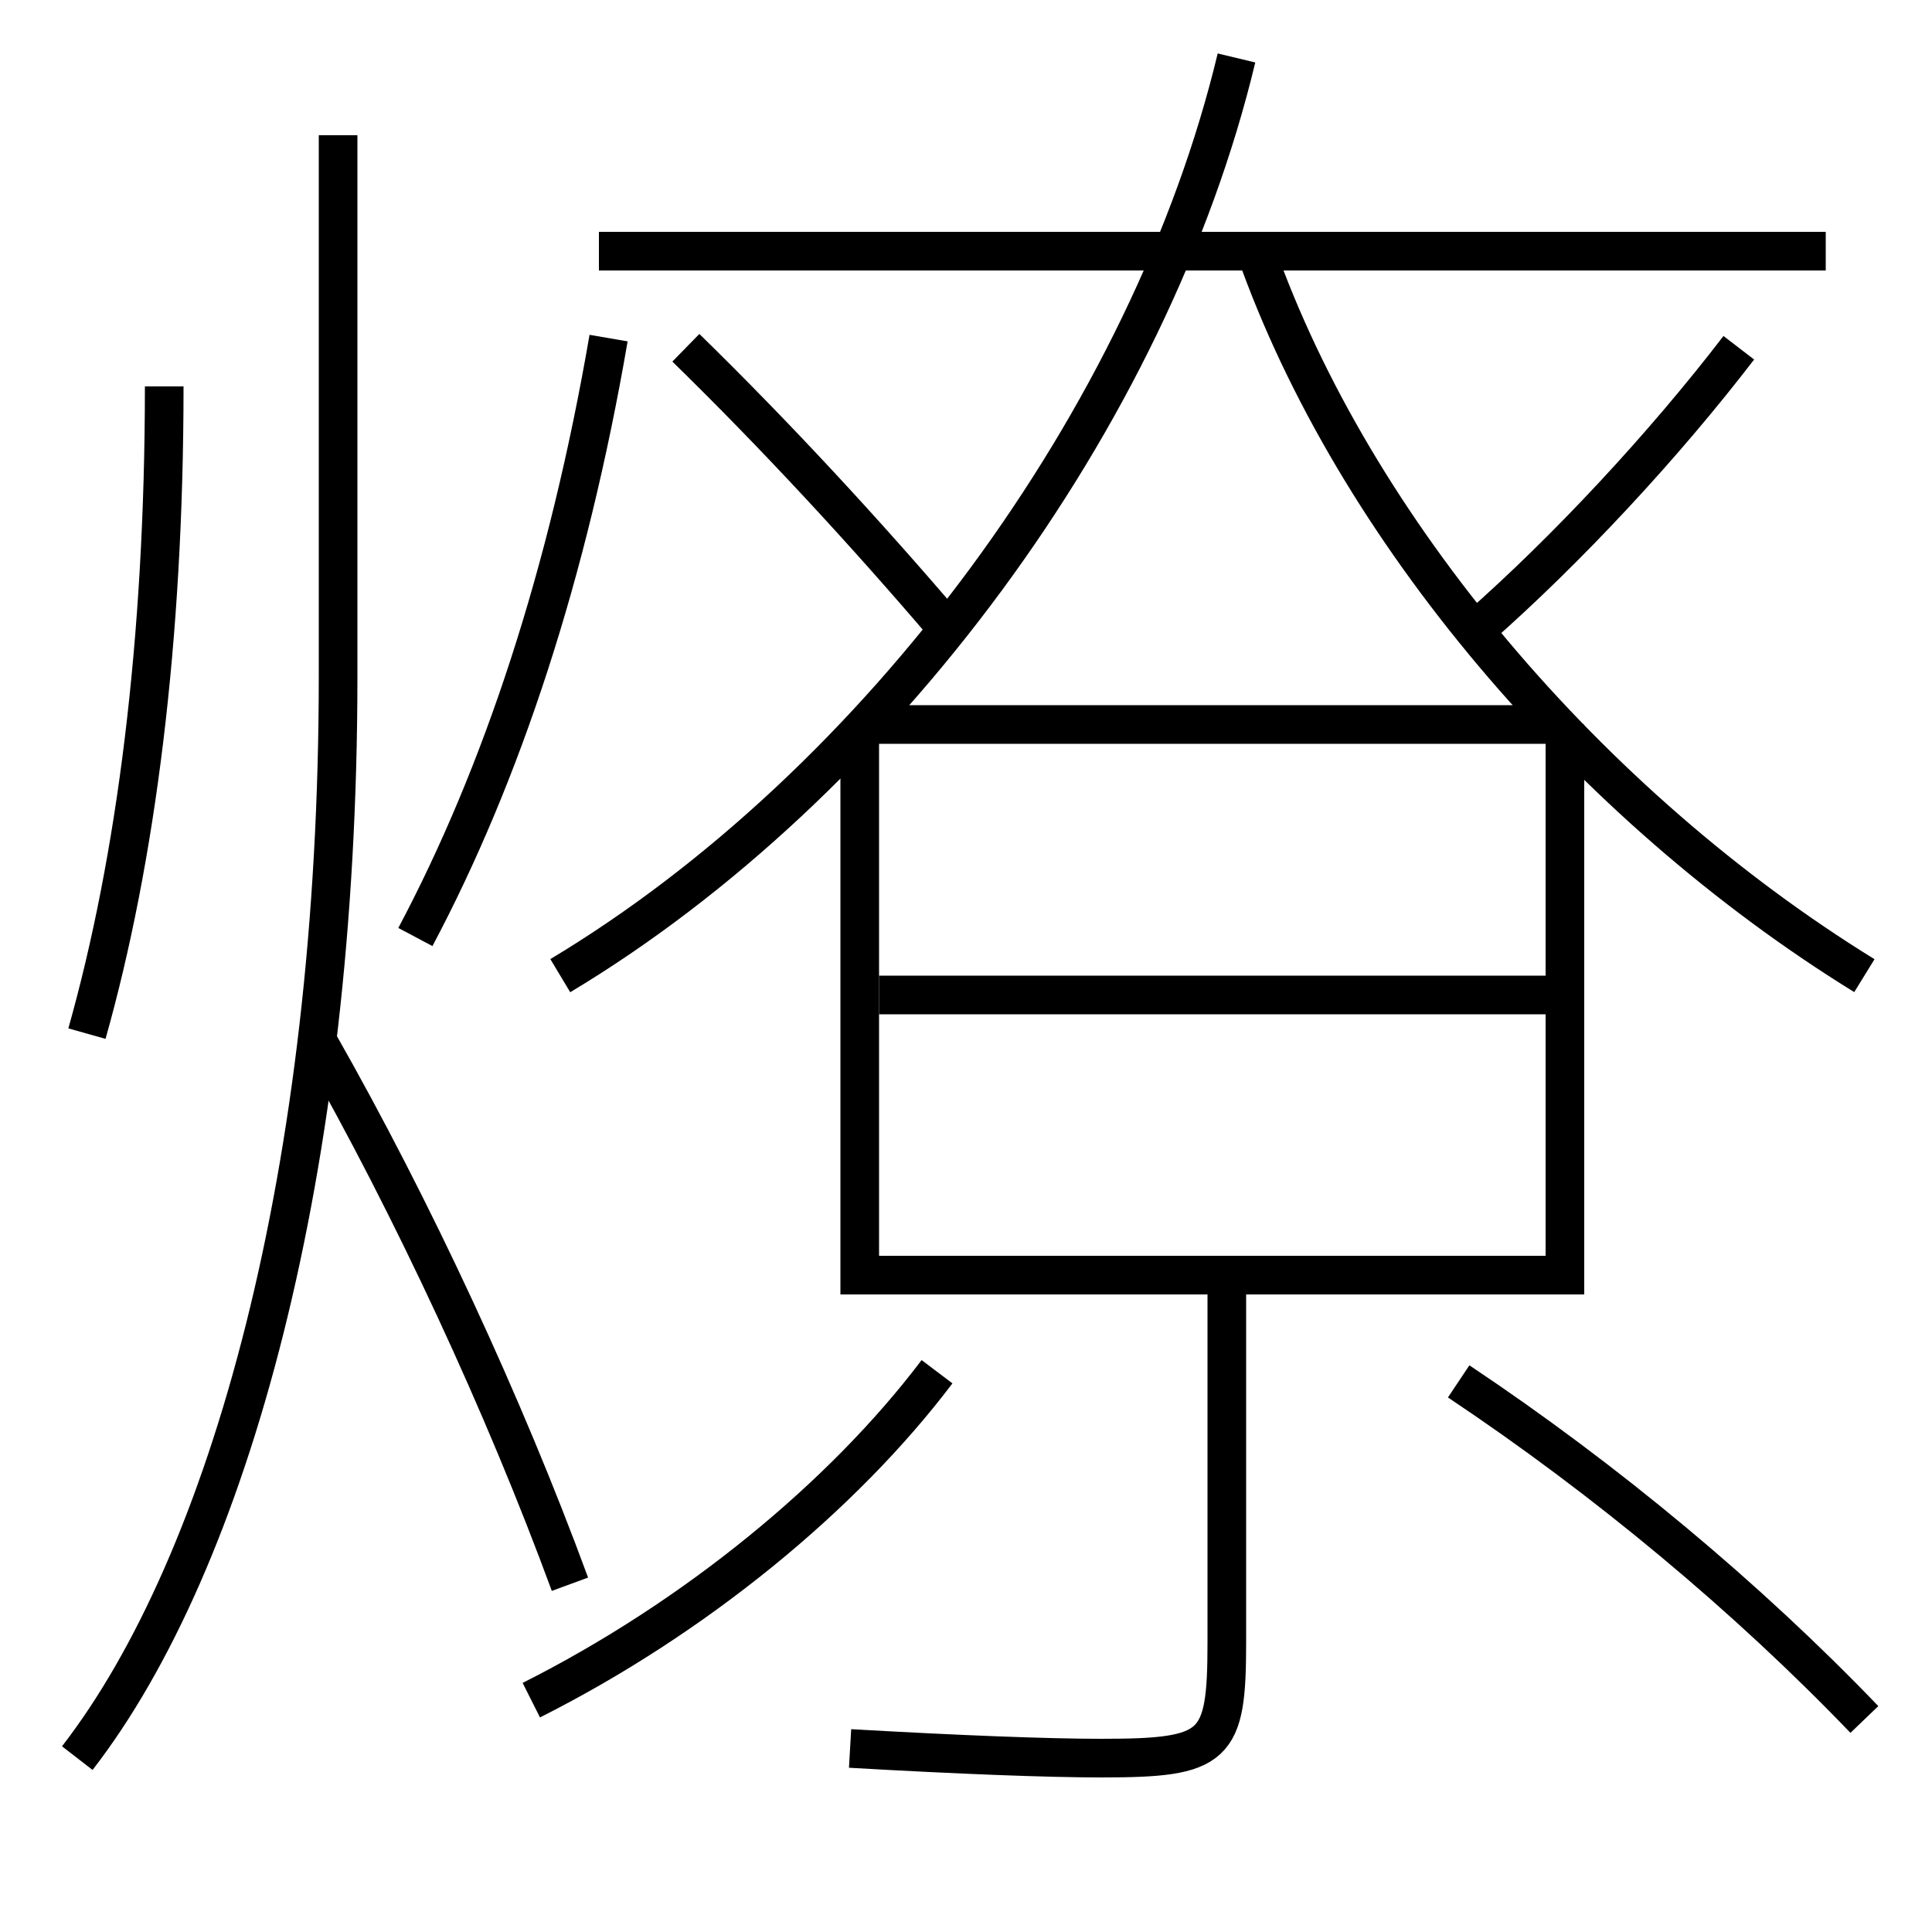 <?xml version='1.0' encoding='utf-8'?>
<svg xmlns="http://www.w3.org/2000/svg" height="100px" version="1.0" viewBox="0 0 100 100" width="100px" x="0px" y="0px">
<line fill="none" stroke="#000000" stroke-width="2" x1="31" x2="94.5" y1="13" y2="13" /><line fill="none" stroke="#000000" stroke-width="2" x1="81" x2="44.5" y1="37.5" y2="37.5" /><line fill="none" stroke="#000000" stroke-width="2" x1="45.5" x2="80" y1="51.5" y2="51.5" /><polyline fill="none" points="44.5,37.5 44.5,66 81,66 81,37.5" stroke="#000000" stroke-width="2" /><path d="M29.5,82 c-3.42,-9.306 -8.124,-19.425 -13,-28" fill="none" stroke="#000000" stroke-width="2" /><path d="M8.5,20 c0,13.128 -1.453,24.476 -4,33.5" fill="none" stroke="#000000" stroke-width="2" /><path d="M31.5,17.5 c-2.094,12.181 -5.521,22.562 -10,31" fill="none" stroke="#000000" stroke-width="2" /><path d="M4,91 c7.869,-10.161 13.5,-30.425 13.5,-56 v-28.0" fill="none" stroke="#000000" stroke-width="2" /><path d="M96.5,50.5 c-14.249,-8.789 -26.428,-23.123 -31.5,-37.5" fill="none" stroke="#000000" stroke-width="2" /><path d="M29,50.5 c16.508,-9.904 30.547,-28.907 35,-47.5" fill="none" stroke="#000000" stroke-width="2" /><path d="M90,18 c-3.902,5.085 -8.887,10.44 -13.5,14.5" fill="none" stroke="#000000" stroke-width="2" /><path d="M49,32.5 c-4.252,-4.988 -8.868,-9.976 -13.5,-14.5" fill="none" stroke="#000000" stroke-width="2" /><path d="M27.5,88 c8.443,-4.247 16.129,-10.549 21,-17" fill="none" stroke="#000000" stroke-width="2" /><path d="M96.5,89 c-6.031,-6.286 -13.342,-12.392 -21,-17.5" fill="none" stroke="#000000" stroke-width="2" /><path d="M63.5,66 v19.0 c0,5.473 -0.535,6 -6.5,6 c-2.724,0 -7.339,-0.174 -13,-0.5" fill="none" stroke="#000000" stroke-width="2" /></svg>